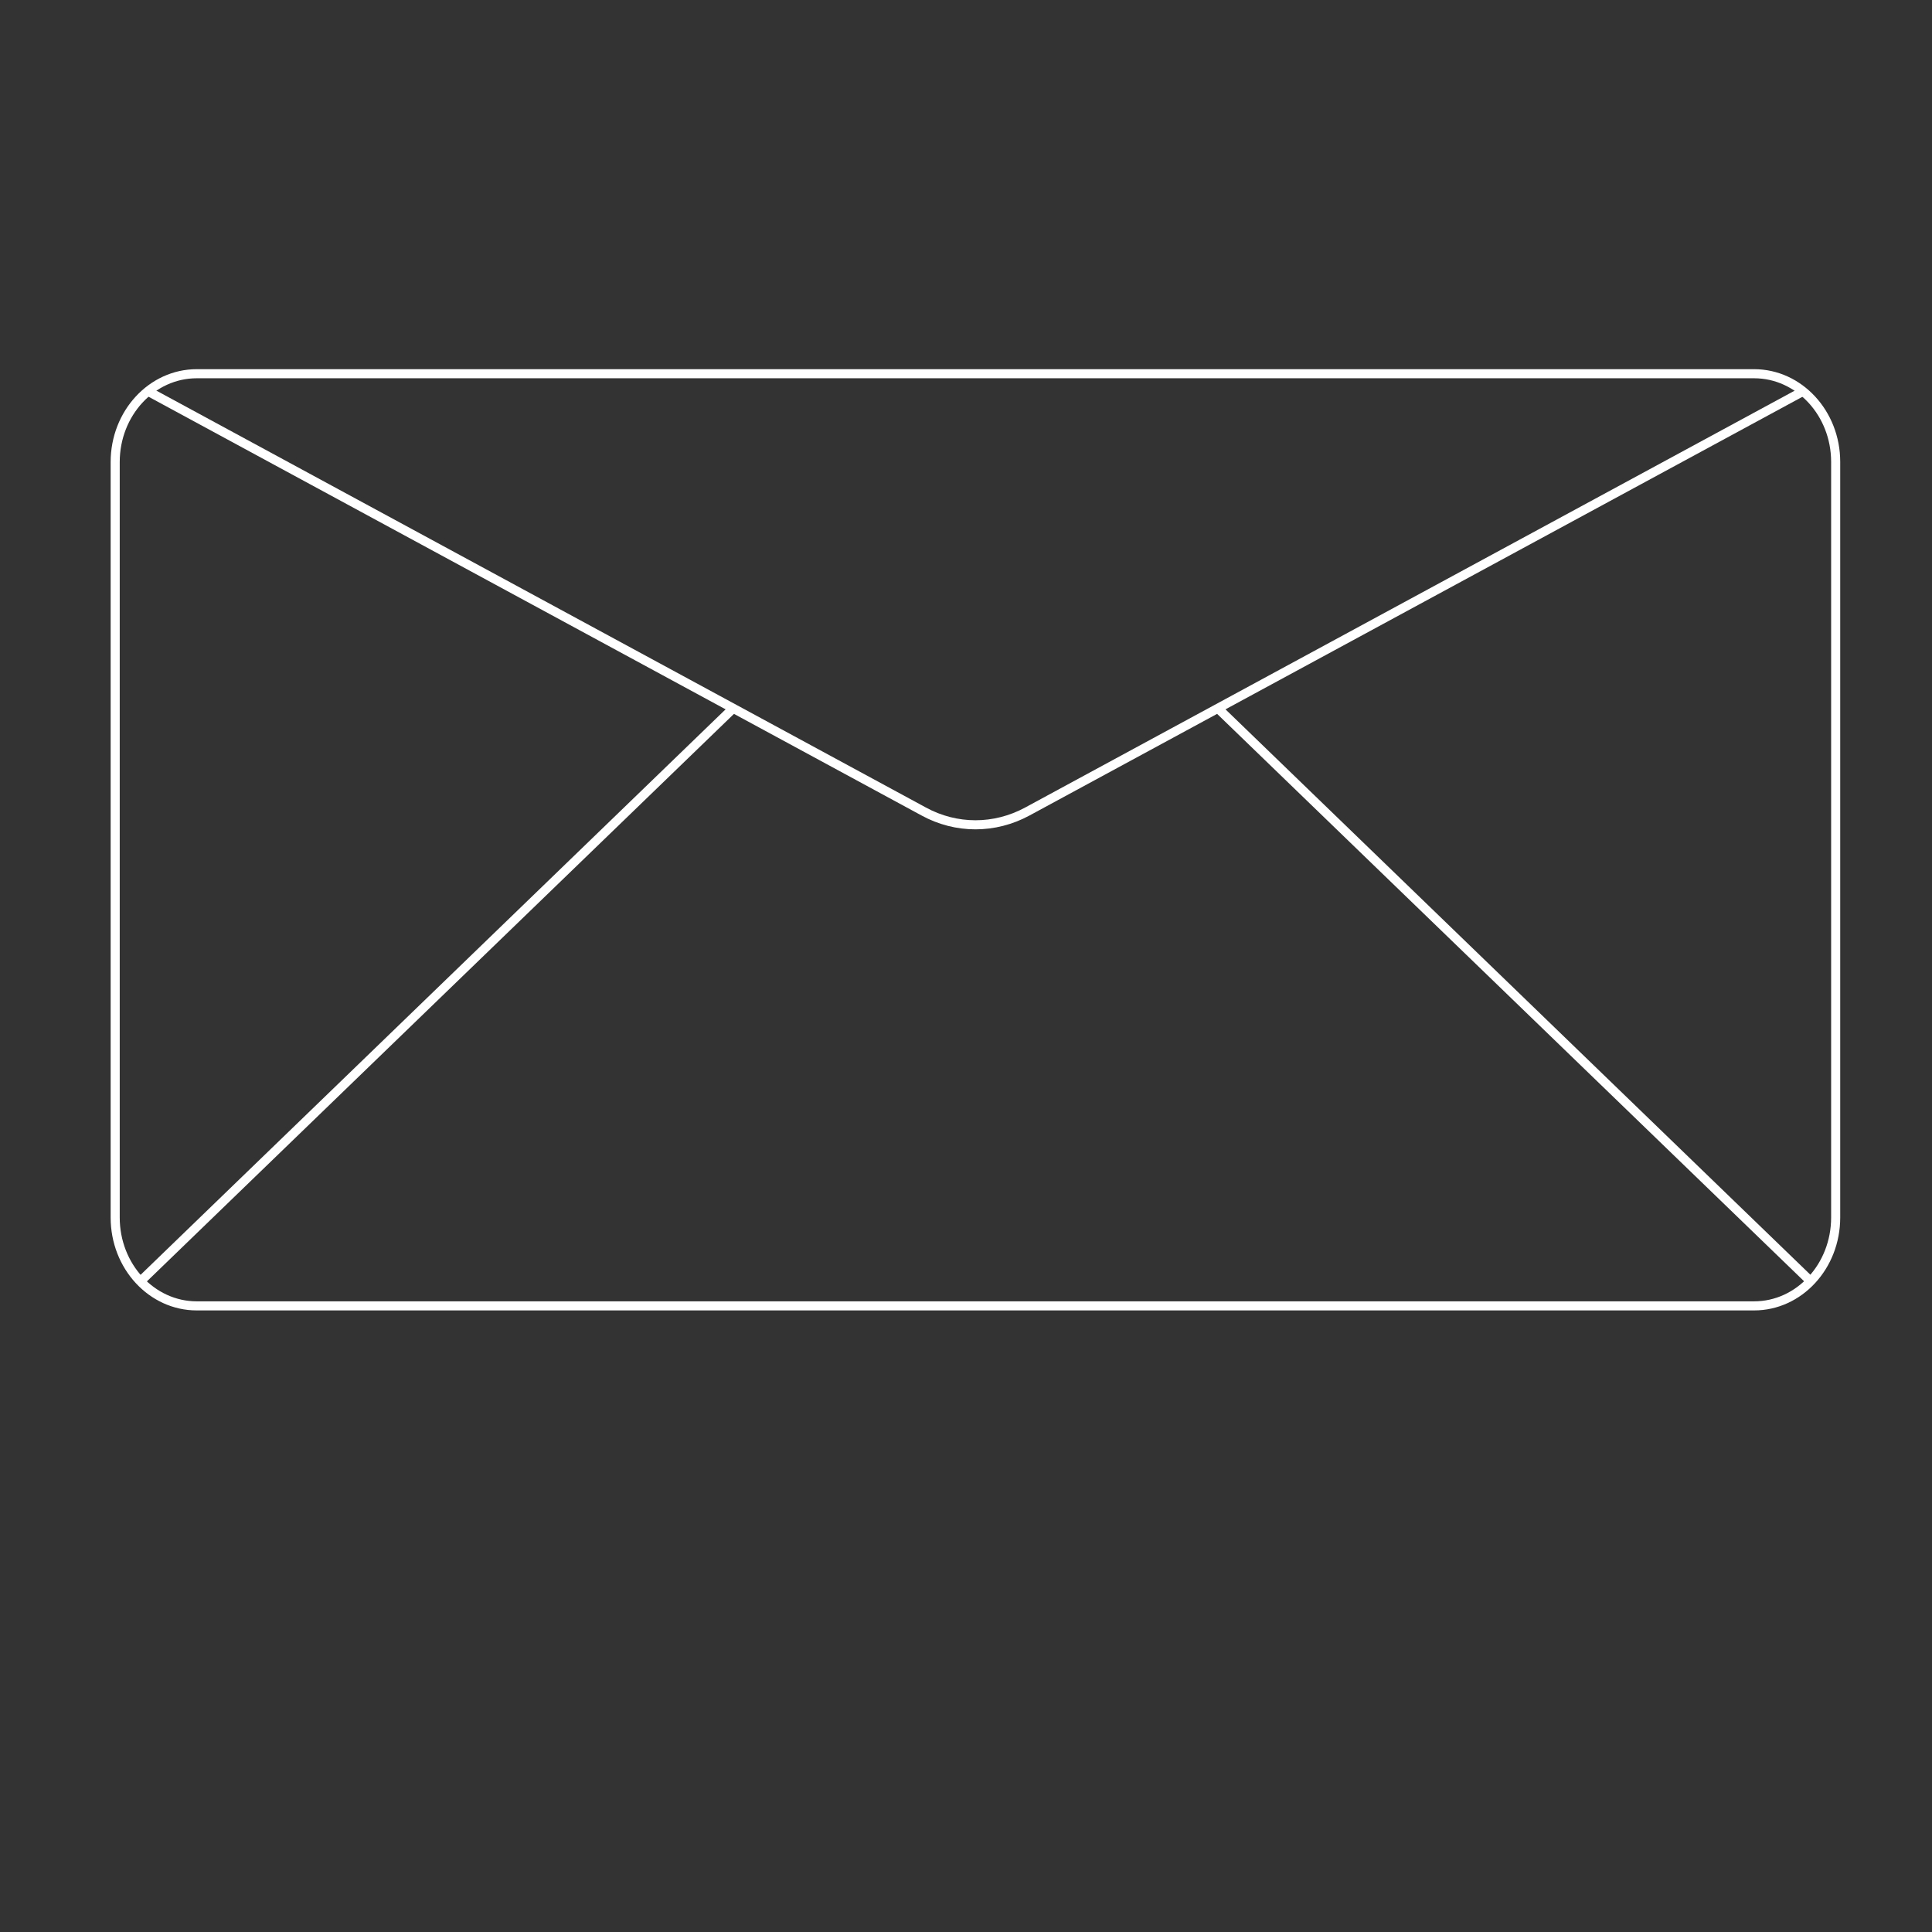 <?xml version="1.0" encoding="utf-8"?>
<!-- Generator: Adobe Illustrator 21.0.2, SVG Export Plug-In . SVG Version: 6.00 Build 0)  -->
<svg version="1.1" id="Layer_1" xmlns="http://www.w3.org/2000/svg" xmlns:xlink="http://www.w3.org/1999/xlink" x="0px" y="0px"
	 viewBox="0 0 850.4 850.4" style="enable-background:new 0 0 850.4 850.4;" xml:space="preserve">
<rect x="0" y="0" width="850.4" height="850.4" fill="#333333" stroke="none"/>
<style type="text/css">
	.st0{fill:none;stroke:#FFFFFF;stroke-width:4;stroke-miterlimit:10;}
</style>
<path class="st0" d="M772.1,164.5H86.6c-19.8,0-35.9,17.4-35.9,38.9v332.5c0,21.5,16.1,38.9,35.9,38.9h685.5
	c19.8,0,35.9-17.4,35.9-38.9V203.3C808,181.9,791.9,164.5,772.1,164.5z"/>
<path class="st0" d="M793.7,172.2l-341.5,185c-14.4,7.8-31.3,7.8-45.6,0l-341.5-185"/>
<line class="st0" x1="61.8" y1="564" x2="322.7" y2="311.8"/>
<line class="st0" x1="796.9" y1="563.9" x2="536.1" y2="311.8"/>
</svg>
